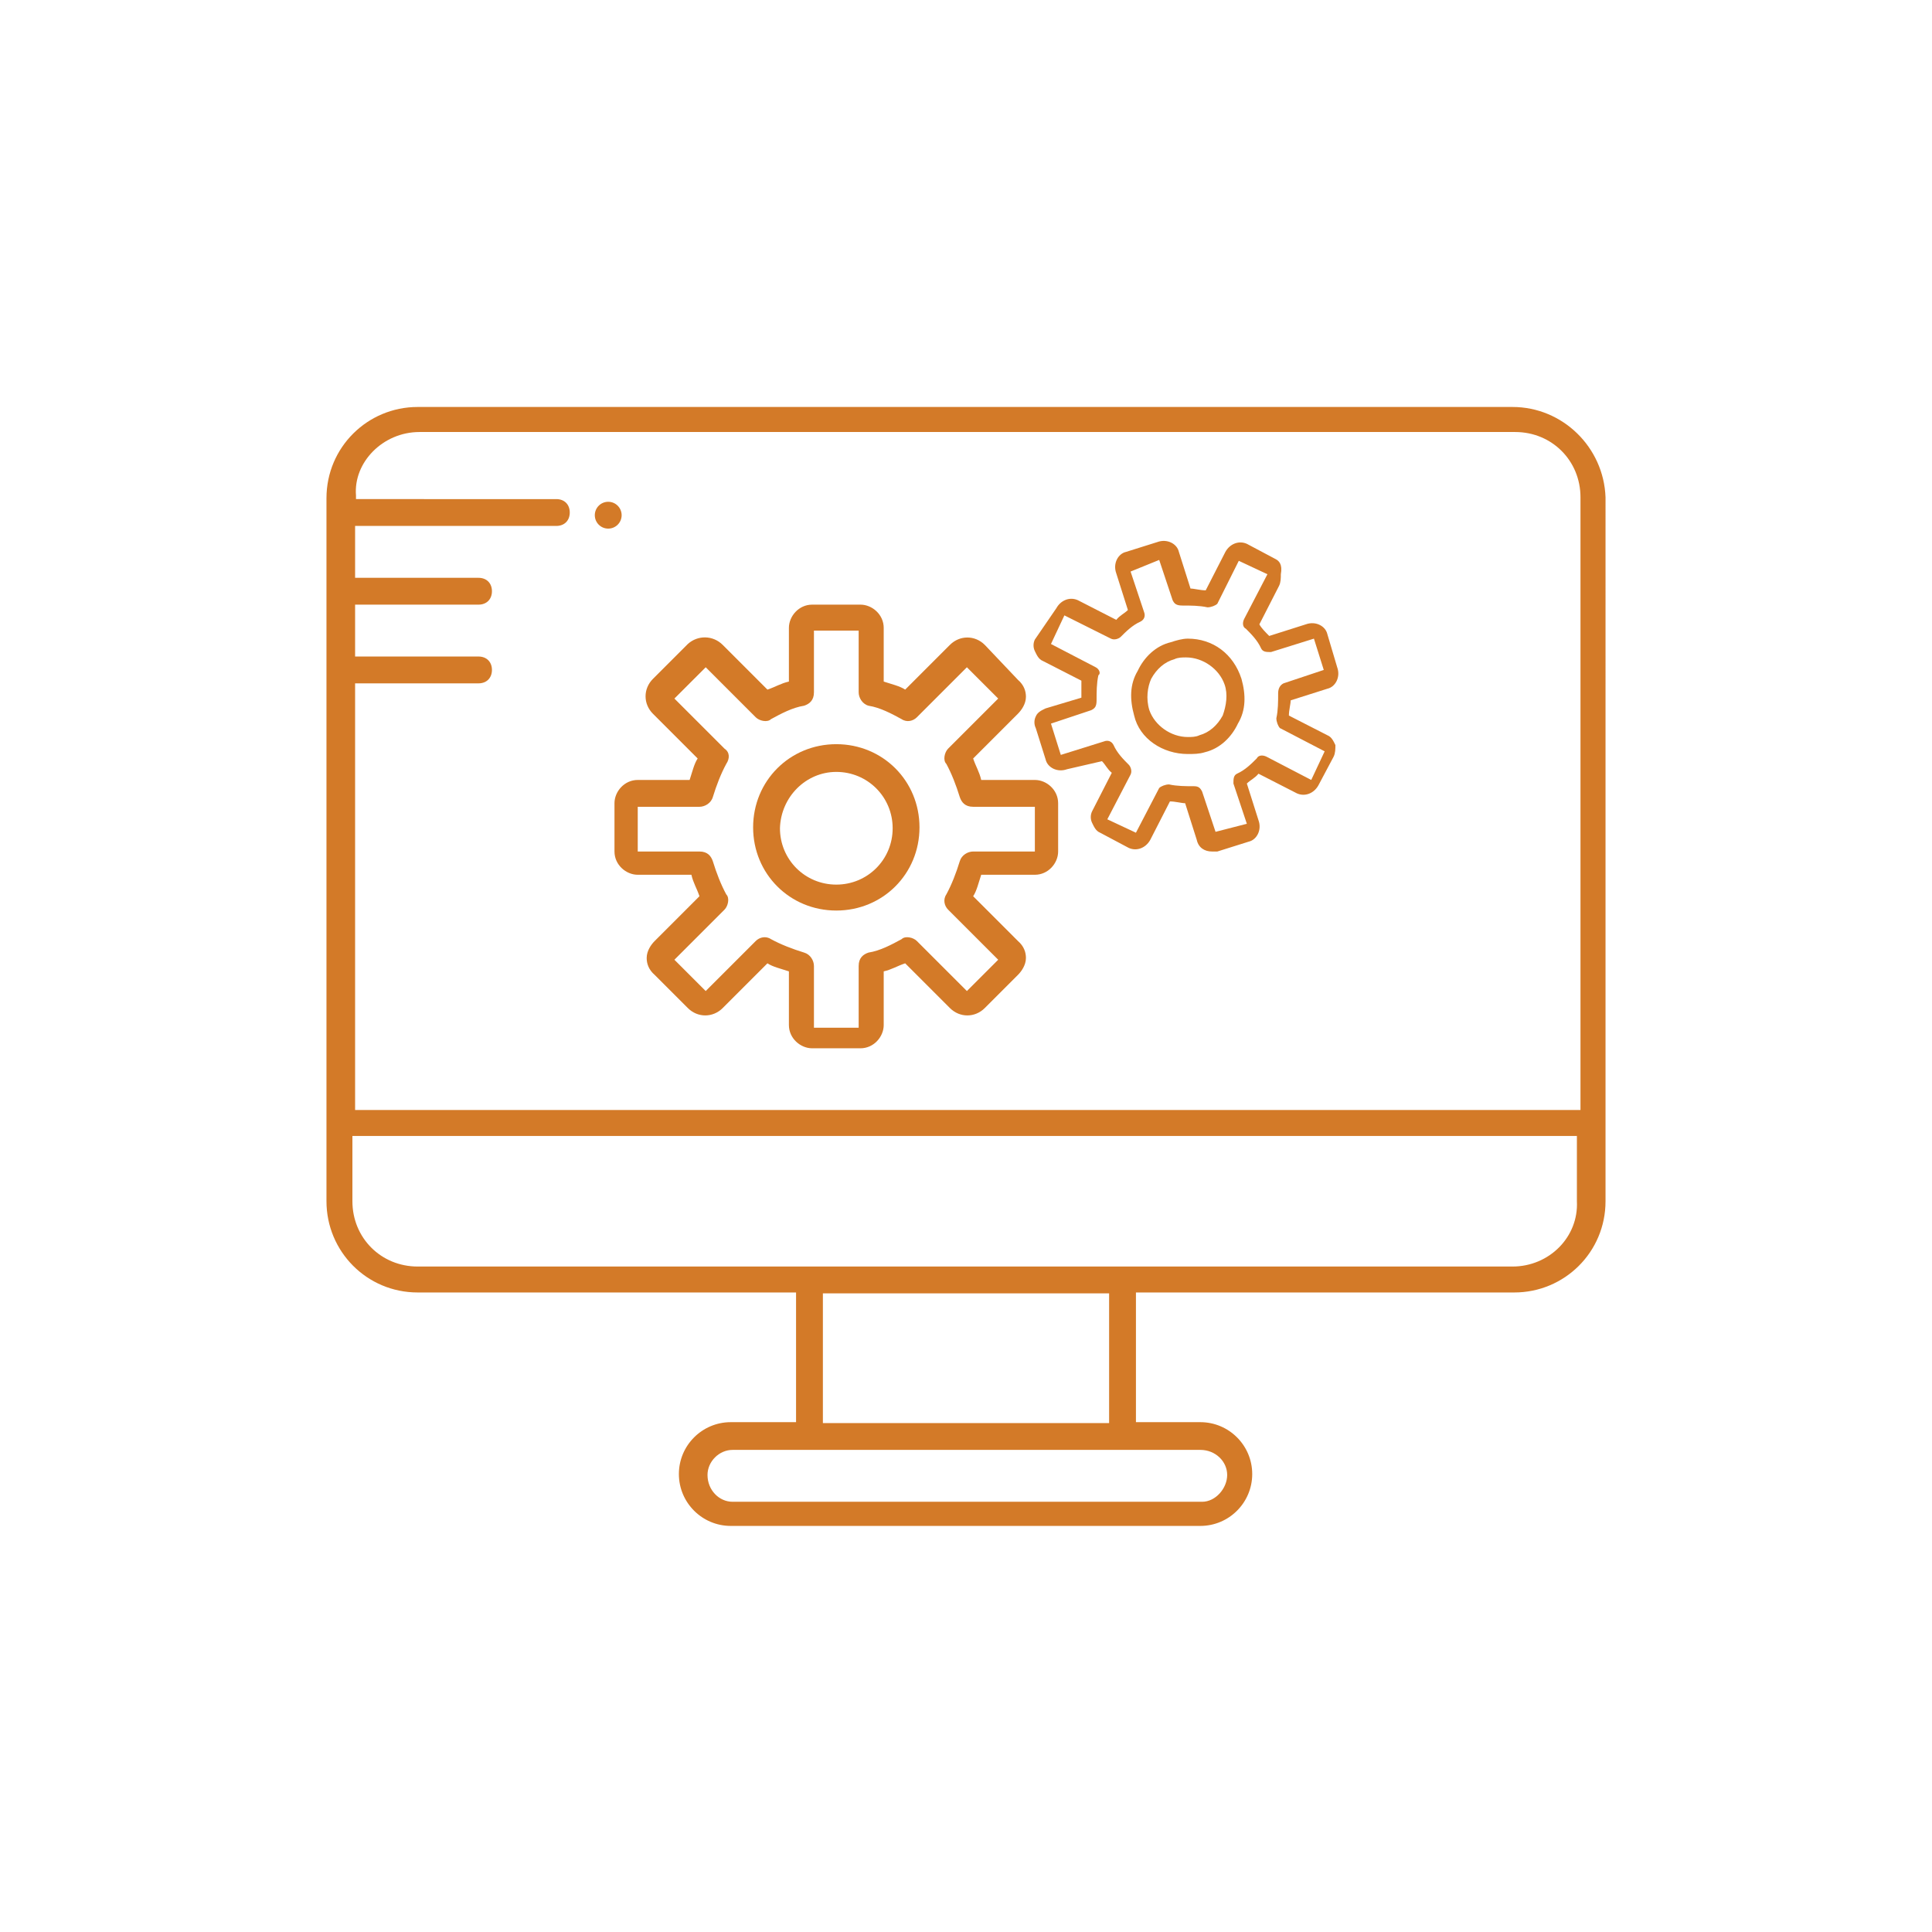 <?xml version="1.0" encoding="utf-8"?>
<!-- Generator: Adobe Illustrator 18.1.1, SVG Export Plug-In . SVG Version: 6.00 Build 0)  -->
<!DOCTYPE svg PUBLIC "-//W3C//DTD SVG 1.1//EN" "http://www.w3.org/Graphics/SVG/1.1/DTD/svg11.dtd">
<svg version="1.1" id="Capa_1" xmlns="http://www.w3.org/2000/svg" xmlns:xlink="http://www.w3.org/1999/xlink" x="0px" y="0px"
	 viewBox="0 0 216 216" enable-background="new 0 0 216 216" xml:space="preserve">
<g>
	<path fill="#D37A28" d="M71.3,87.2c-1.5,0-2.6,1.3-2.6,2.6v5.4c0,1.5,1.3,2.6,2.6,2.6h6c0.2,0.9,0.6,1.5,0.9,2.4l-5,5
		c-0.4,0.4-0.9,1.1-0.9,1.9c0,0.6,0.2,1.3,0.9,1.9l3.7,3.7c1.1,1.1,2.8,1.1,3.9,0l5-5c0.6,0.4,1.5,0.6,2.4,0.9v6
		c0,1.5,1.3,2.6,2.6,2.6h5.4c1.5,0,2.6-1.3,2.6-2.6v-6c0.9-0.2,1.5-0.6,2.4-0.9l5,5c1.1,1.1,2.8,1.1,3.9,0l3.7-3.7
		c0.4-0.4,0.9-1.1,0.9-1.9c0-0.6-0.2-1.3-0.9-1.9l-5-5c0.4-0.6,0.6-1.5,0.9-2.4h6c1.5,0,2.6-1.3,2.6-2.6v-5.4c0-1.5-1.3-2.6-2.6-2.6
		h-6c-0.2-0.9-0.6-1.5-0.9-2.4l5-5c0.4-0.4,0.9-1.1,0.9-1.9c0-0.6-0.2-1.3-0.9-1.9l-3.7-3.9c-1.1-1.1-2.8-1.1-3.9,0l-5,5
		c-0.6-0.4-1.5-0.6-2.4-0.9v-6c0-1.5-1.3-2.6-2.6-2.6h-5.4c-1.5,0-2.6,1.3-2.6,2.6v6c-0.9,0.2-1.5,0.6-2.4,0.9l-5-5
		C79.7,71,78,71,76.9,72L73,75.9c-1.1,1.1-1.1,2.8,0,3.9l5,5c-0.4,0.6-0.6,1.5-0.9,2.4H71.3L71.3,87.2z M81,83.7l-5.6-5.6l3.5-3.5
		l5.6,5.6c0.4,0.4,1.3,0.6,1.7,0.2c1.1-0.6,2.4-1.3,3.7-1.5c0.6-0.2,1.1-0.6,1.1-1.5v-6.9h5v6.9c0,0.6,0.4,1.3,1.1,1.5
		c1.3,0.2,2.6,0.9,3.7,1.5c0.6,0.4,1.3,0.2,1.7-0.2l5.6-5.6l3.5,3.5l-5.6,5.6c-0.4,0.4-0.6,1.3-0.2,1.7c0.6,1.1,1.1,2.4,1.5,3.7
		c0.2,0.6,0.6,1.1,1.5,1.1h6.9v5h-6.9c-0.6,0-1.3,0.4-1.5,1.1c-0.4,1.3-0.9,2.6-1.5,3.7c-0.4,0.6-0.2,1.3,0.2,1.7l5.6,5.6l-3.5,3.5
		l-5.6-5.6c-0.4-0.4-1.3-0.6-1.7-0.2c-1.1,0.6-2.4,1.3-3.7,1.5c-0.6,0.2-1.1,0.6-1.1,1.5v6.9h-5v-6.9c0-0.6-0.4-1.3-1.1-1.5
		c-1.3-0.4-2.6-0.9-3.7-1.5c-0.6-0.4-1.3-0.2-1.7,0.2l-5.6,5.6l-3.5-3.5l5.6-5.6c0.4-0.4,0.6-1.3,0.2-1.7c-0.6-1.1-1.1-2.4-1.5-3.7
		c-0.2-0.6-0.6-1.1-1.5-1.1h-6.9v-5h6.9c0.6,0,1.3-0.4,1.5-1.1c0.4-1.3,0.9-2.6,1.5-3.7C81.6,84.8,81.6,84.1,81,83.7z"/>
	<path fill="#D37A28" d="M93.5,101.8c5.2,0,9.3-4.1,9.3-9.3c0-5.2-4.1-9.3-9.3-9.3c-5.2,0-9.3,4.1-9.3,9.3
		C84.2,97.7,88.3,101.8,93.5,101.8z M93.5,86.3c3.5,0,6.3,2.8,6.3,6.3c0,3.5-2.8,6.3-6.3,6.3c-3.5,0-6.3-2.8-6.3-6.3
		C87.3,89.1,90.1,86.3,93.5,86.3z"/>
	<path fill="#D37A28" d="M169.1,45.5H46.7c-5.6,0-10.2,4.5-10.2,10.2v78.6c0,5.6,4.5,10.2,10.2,10.2H89v14.5h-7.3
		c-3.2,0-5.8,2.6-5.8,5.8c0,3.2,2.6,5.8,5.8,5.8h52.5c3.2,0,5.8-2.6,5.8-5.8c0-3.2-2.6-5.8-5.8-5.8H127v-14.5h42.3
		c5.6,0,10.2-4.5,10.2-10.2V55.6C179.3,50,174.7,45.5,169.1,45.5z M46.9,48.3h122.5c4.1,0,7.3,3.2,7.3,7.3v68.5H39.7V76.4h13.8
		c0.9,0,1.5-0.6,1.5-1.5c0-0.9-0.6-1.5-1.5-1.5H39.7v-5.8h13.8c0.9,0,1.5-0.6,1.5-1.5c0-0.9-0.6-1.5-1.5-1.5H39.7v-5.8H40h22.2
		c0.9,0,1.5-0.6,1.5-1.5c0-0.9-0.6-1.5-1.5-1.5H40h-0.2v-0.4C39.5,51.7,42.8,48.3,46.9,48.3z M137.2,164.9c0,1.5-1.3,3-2.8,3H81.9
		c-1.5,0-2.8-1.3-2.8-3c0-1.5,1.3-2.8,2.8-2.8h52.3C135.9,162.1,137.2,163.4,137.2,164.9z M124,159.1H92v-14.5h32V159.1L124,159.1z
		 M169.1,141.6H46.7c-4.1,0-7.3-3.2-7.3-7.3v-7.3h136.9v7.3C176.5,138.3,173.2,141.6,169.1,141.6z"/>
	<circle fill="#D37A28" cx="68" cy="57.6" r="1.5"/>
	<path fill="#D37A28" d="M116.9,79.2c-0.4,0.2-0.9,0.4-1.1,0.9c-0.2,0.4-0.2,0.9,0,1.3l1.1,3.5c0.2,0.9,1.3,1.5,2.4,1.1l3.9-0.9
		c0.4,0.4,0.6,0.9,1.1,1.3l-2.2,4.3c-0.2,0.4-0.2,0.9,0,1.3c0.2,0.4,0.4,0.9,0.9,1.1l3.2,1.7c0.9,0.4,1.9,0,2.4-0.9l2.2-4.3
		c0.6,0,1.3,0.2,1.7,0.2l1.3,4.1c0.2,0.9,0.9,1.3,1.7,1.3c0.2,0,0.4,0,0.6,0l3.5-1.1c0.9-0.2,1.5-1.3,1.1-2.4l-1.3-4.1
		c0.4-0.4,0.9-0.6,1.3-1.1l4.3,2.2c0.9,0.4,1.9,0,2.4-0.9l1.7-3.2c0.2-0.4,0.2-0.9,0.2-1.3c-0.2-0.4-0.4-0.9-0.9-1.1l-4.3-2.2
		c0-0.6,0.2-1.3,0.2-1.7l4.1-1.3c0.9-0.2,1.5-1.3,1.1-2.4l-1.1-3.7c-0.2-0.9-1.3-1.5-2.4-1.1l-4.1,1.3c-0.4-0.4-0.9-0.9-1.1-1.3
		l2.2-4.3c0.2-0.4,0.2-0.9,0.2-1.3c0.2-1.1-0.2-1.5-0.6-1.7l-3.2-1.7c-0.9-0.4-1.9,0-2.4,0.9l-2.2,4.3c-0.6,0-1.3-0.2-1.7-0.2
		l-1.3-4.1c-0.2-0.9-1.3-1.5-2.4-1.1l-3.5,1.1c-0.9,0.2-1.5,1.3-1.1,2.4l1.3,4.1c-0.4,0.4-0.9,0.6-1.3,1.1l-4.3-2.2
		c-0.9-0.4-1.9,0-2.4,0.9l-2.4,3.5c-0.2,0.4-0.2,0.9,0,1.3c0.2,0.4,0.4,0.9,0.9,1.1l4.3,2.2c0,0.6,0,1.3,0,1.9L116.9,79.2z
		 M122.5,74.6l-5-2.6l1.5-3.2l5.2,2.6c0.4,0.2,0.9,0,1.1-0.2c0.6-0.6,1.3-1.3,2.2-1.7c0.4-0.2,0.6-0.6,0.4-1.1l-1.5-4.5l3.2-1.3
		l1.5,4.5c0.2,0.4,0.4,0.6,1.1,0.6c0.9,0,1.9,0,2.8,0.2c0.4,0,0.9-0.2,1.1-0.4l2.4-4.8l3.2,1.5l-2.6,5c-0.2,0.4-0.2,0.9,0.2,1.1
		c0.6,0.6,1.3,1.3,1.7,2.2c0.2,0.4,0.6,0.4,1.1,0.4l4.8-1.5l1.1,3.5l-4.5,1.5c-0.4,0.2-0.6,0.6-0.6,1.1c0,0.9,0,1.9-0.2,2.8
		c0,0.4,0.2,0.9,0.4,1.1l5,2.6l-1.5,3.2l-5-2.6c-0.4-0.2-0.9-0.2-1.1,0.2c-0.6,0.6-1.3,1.3-2.2,1.7c-0.4,0.2-0.4,0.6-0.4,1.1
		l1.5,4.5l-3.5,0.9l-1.5-4.5c-0.2-0.4-0.4-0.6-0.9-0.6l0,0c-0.9,0-1.9,0-2.8-0.2c-0.4,0-0.9,0.2-1.1,0.4l-2.6,5l-3.2-1.5l2.6-5
		c0.2-0.4,0-0.9-0.2-1.1c-0.6-0.6-1.3-1.3-1.7-2.2c-0.2-0.4-0.6-0.6-1.1-0.4l-4.8,1.5l-1.1-3.5l4.5-1.5c0.4-0.2,0.6-0.4,0.6-1.1
		c0-0.9,0-1.9,0.2-2.8C123.1,75.3,122.9,74.8,122.5,74.6z"/>
	<path fill="#D37A28" d="M132.8,84.3c0.6,0,1.3,0,1.9-0.2c1.7-0.4,3-1.7,3.7-3.2c0.9-1.5,0.9-3.2,0.4-5c-0.9-2.8-3.2-4.5-6-4.5
		c-0.6,0-1.3,0.2-1.9,0.4c-1.7,0.4-3,1.7-3.7,3.2c-0.9,1.5-0.9,3.2-0.4,5C127.4,82.6,130,84.3,132.8,84.3z M128.7,75.9
		c0.6-1.1,1.5-1.9,2.6-2.2c0.4-0.2,0.9-0.2,1.3-0.2c1.9,0,3.7,1.3,4.3,3c0.4,1.1,0.2,2.4-0.2,3.5c-0.6,1.1-1.5,1.9-2.6,2.2
		c-0.4,0.2-0.9,0.2-1.3,0.2c-1.9,0-3.7-1.3-4.3-3C128.1,78.1,128.3,76.8,128.7,75.9z"/>
</g>
</svg>
